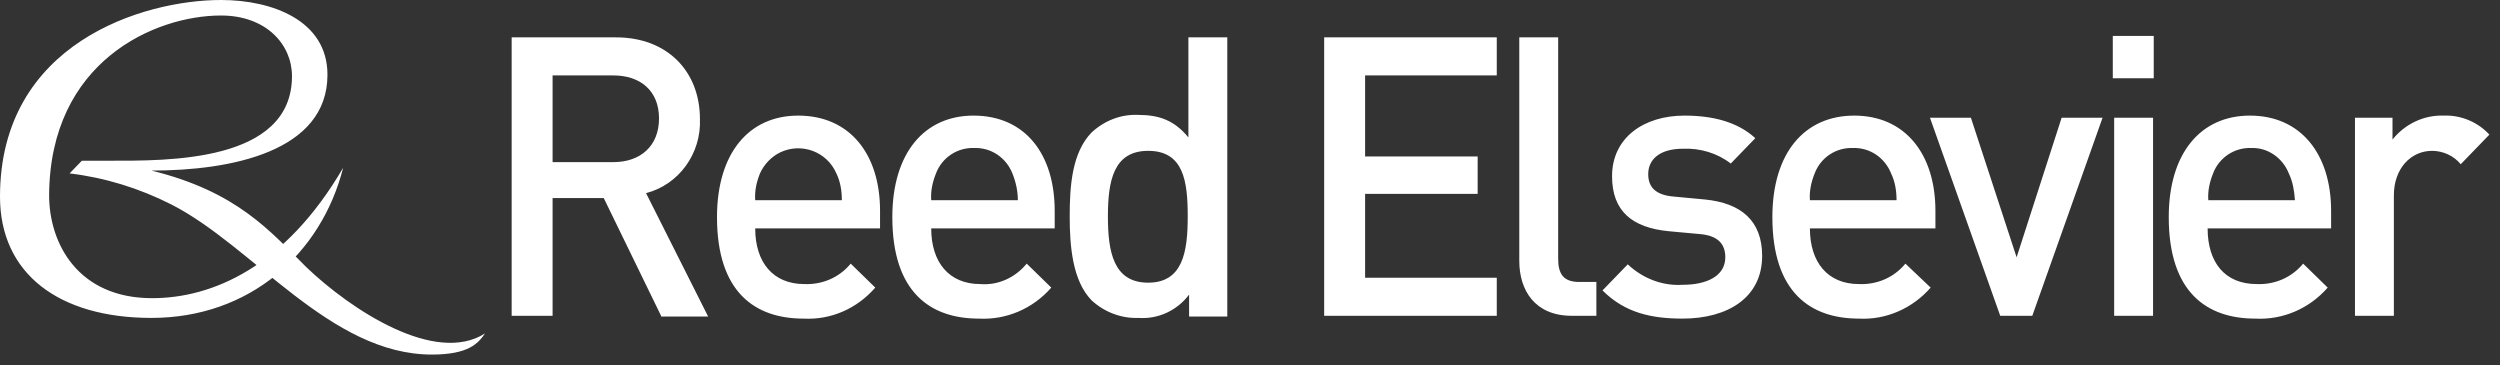 <svg width="219" height="32" viewBox="0 0 219 32" fill="none" xmlns="http://www.w3.org/2000/svg">
<rect x="0" y="0" width="219" height="32" fill="#333333" stroke="none"/>
<path d="M53.725 6.607H48.407V14.202H53.725C56.116 14.202 57.73 12.782 57.73 10.374C57.73 7.966 56.116 6.607 53.725 6.607ZM57.909 27.664L52.889 17.352H48.407V27.664H44.821V3.273H53.965C58.447 3.273 61.315 6.237 61.315 10.436C61.435 13.461 59.463 16.178 56.594 16.919L62.032 27.726H57.909V27.664ZM73.267 15.19C72.431 13.276 70.22 12.473 68.367 13.338C67.59 13.708 66.933 14.388 66.574 15.19C66.275 15.931 66.096 16.734 66.156 17.537H73.746C73.746 16.734 73.626 15.931 73.267 15.19ZM66.156 20.007C66.156 22.971 67.71 24.885 70.459 24.885C72.013 24.947 73.507 24.329 74.522 23.094L76.674 25.194C75.06 27.046 72.789 28.034 70.399 27.911C66.156 27.911 62.809 25.626 62.809 19.019C62.809 13.4 65.618 10.127 69.921 10.127C74.463 10.127 77.092 13.523 77.092 18.463V20.007H66.156ZM88.686 15.19C88.416 14.51 87.951 13.931 87.352 13.533C86.753 13.136 86.051 12.938 85.339 12.967C83.905 12.906 82.531 13.77 81.993 15.19C81.694 15.931 81.515 16.734 81.574 17.537H89.164C89.164 16.734 88.985 15.931 88.686 15.19ZM81.574 20.007C81.574 22.971 83.128 24.885 85.877 24.885C87.431 25.009 88.925 24.329 89.941 23.094L92.092 25.194C90.479 27.046 88.148 28.034 85.758 27.911C81.515 27.911 78.168 25.626 78.168 19.019C78.168 13.4 80.977 10.127 85.28 10.127C89.821 10.127 92.391 13.523 92.391 18.463V20.007H81.574ZM100.578 13.214C97.531 13.214 97.053 15.87 97.053 18.957C97.053 22.045 97.531 24.762 100.578 24.762C103.626 24.762 104.045 22.045 104.045 18.957C104.045 15.87 103.686 13.214 100.578 13.214ZM104.164 27.664V25.811C103.088 27.232 101.415 27.973 99.742 27.849C98.248 27.911 96.754 27.355 95.618 26.305C93.945 24.576 93.706 21.551 93.706 18.957C93.706 16.364 93.885 13.4 95.618 11.609C96.754 10.559 98.188 10.003 99.682 10.065C101.475 10.065 102.849 10.497 104.104 12.041V3.273H107.511V27.726H104.164V27.664ZM115.997 27.664V3.273H131.117V6.607H119.583V13.708H129.443V16.981H119.583V24.329H131.117V27.664H115.997ZM137.69 27.664C134.463 27.664 133.089 25.441 133.089 22.847V3.273H136.495V22.662C136.495 24.021 136.973 24.7 138.348 24.7H139.842V27.664H137.69ZM147.431 27.911C144.682 27.911 142.352 27.417 140.38 25.441L142.591 23.156C143.906 24.391 145.639 25.07 147.431 24.947C149.463 24.947 151.137 24.206 151.137 22.539C151.137 21.365 150.479 20.624 148.866 20.501L146.176 20.254C143.009 19.945 141.216 18.525 141.216 15.437C141.216 12.041 144.025 10.127 147.551 10.127C150.061 10.127 152.212 10.683 153.766 12.103L151.615 14.326C150.42 13.4 148.925 12.967 147.431 13.029C145.4 13.029 144.384 13.955 144.384 15.252C144.384 16.302 144.921 17.105 146.714 17.228L149.344 17.475C152.511 17.784 154.364 19.328 154.364 22.415C154.364 26.058 151.376 27.911 147.372 27.911H147.431ZM165.659 15.19C165.389 14.51 164.924 13.931 164.325 13.533C163.726 13.136 163.023 12.938 162.312 12.967C160.878 12.906 159.503 13.77 158.965 15.19C158.667 15.931 158.487 16.734 158.547 17.537H166.137C166.137 16.734 166.017 15.931 165.659 15.19ZM158.547 20.007C158.547 22.971 160.101 24.885 162.85 24.885C164.404 24.947 165.898 24.329 166.914 23.094L169.125 25.194C167.511 27.046 165.181 28.034 162.85 27.911C158.607 27.911 155.26 25.626 155.26 19.019C155.26 13.4 158.069 10.127 162.432 10.127C166.914 10.127 169.543 13.523 169.543 18.463V20.007H158.547ZM178.029 27.664H175.221L169.065 10.312H172.651L176.655 22.539L180.599 10.312H184.185L178.029 27.664ZM188.607 27.664H185.201V10.312H188.607V27.664ZM185.081 6.854V3.149H188.667V6.854H185.081ZM200.5 15.19C199.962 13.832 198.647 12.906 197.213 12.967C195.778 12.906 194.404 13.77 193.866 15.19C193.567 15.931 193.388 16.734 193.448 17.537H201.037C200.978 16.734 200.858 15.931 200.5 15.19ZM193.388 20.007C193.388 22.971 194.882 24.885 197.691 24.885C199.245 24.947 200.739 24.329 201.755 23.094L203.906 25.194C202.292 27.046 199.962 28.034 197.571 27.911C193.328 27.911 189.982 25.626 189.982 19.019C189.982 13.4 192.79 10.127 197.093 10.127C201.575 10.127 204.205 13.523 204.205 18.463V20.007H193.388ZM215.56 14.388C214.962 13.647 214.006 13.214 213.05 13.214C211.197 13.214 209.703 14.758 209.703 17.105V27.664H206.296V10.312H209.583V12.226C210.659 10.868 212.332 10.065 214.065 10.127C215.56 10.065 217.054 10.683 218.069 11.794L215.56 14.388ZM13.267 14.943C20.259 14.943 28.686 13.276 28.686 6.545C28.686 1.791 23.845 0 19.363 0C12.55 0 0 3.767 0 17.228C0 23.959 5.139 27.849 13.267 27.849C21.873 27.849 28.148 22.23 30.06 14.696C24.98 23.403 18.586 26.12 13.327 26.12C6.813 26.12 4.303 21.304 4.303 17.105C4.363 5.372 13.566 1.358 19.363 1.358C23.307 1.358 25.578 3.89 25.578 6.669C25.578 14.264 14.582 14.079 9.562 14.079H7.171L6.096 15.19C9.203 15.561 12.191 16.487 15 17.907C22.172 21.551 28.924 31.06 37.829 31.06C41.056 31.06 41.893 30.072 42.49 29.207C38.128 31.986 30.777 27.17 26.833 23.403C23.666 20.254 20.797 16.796 13.267 14.943Z" fill="white"/>
</svg>
